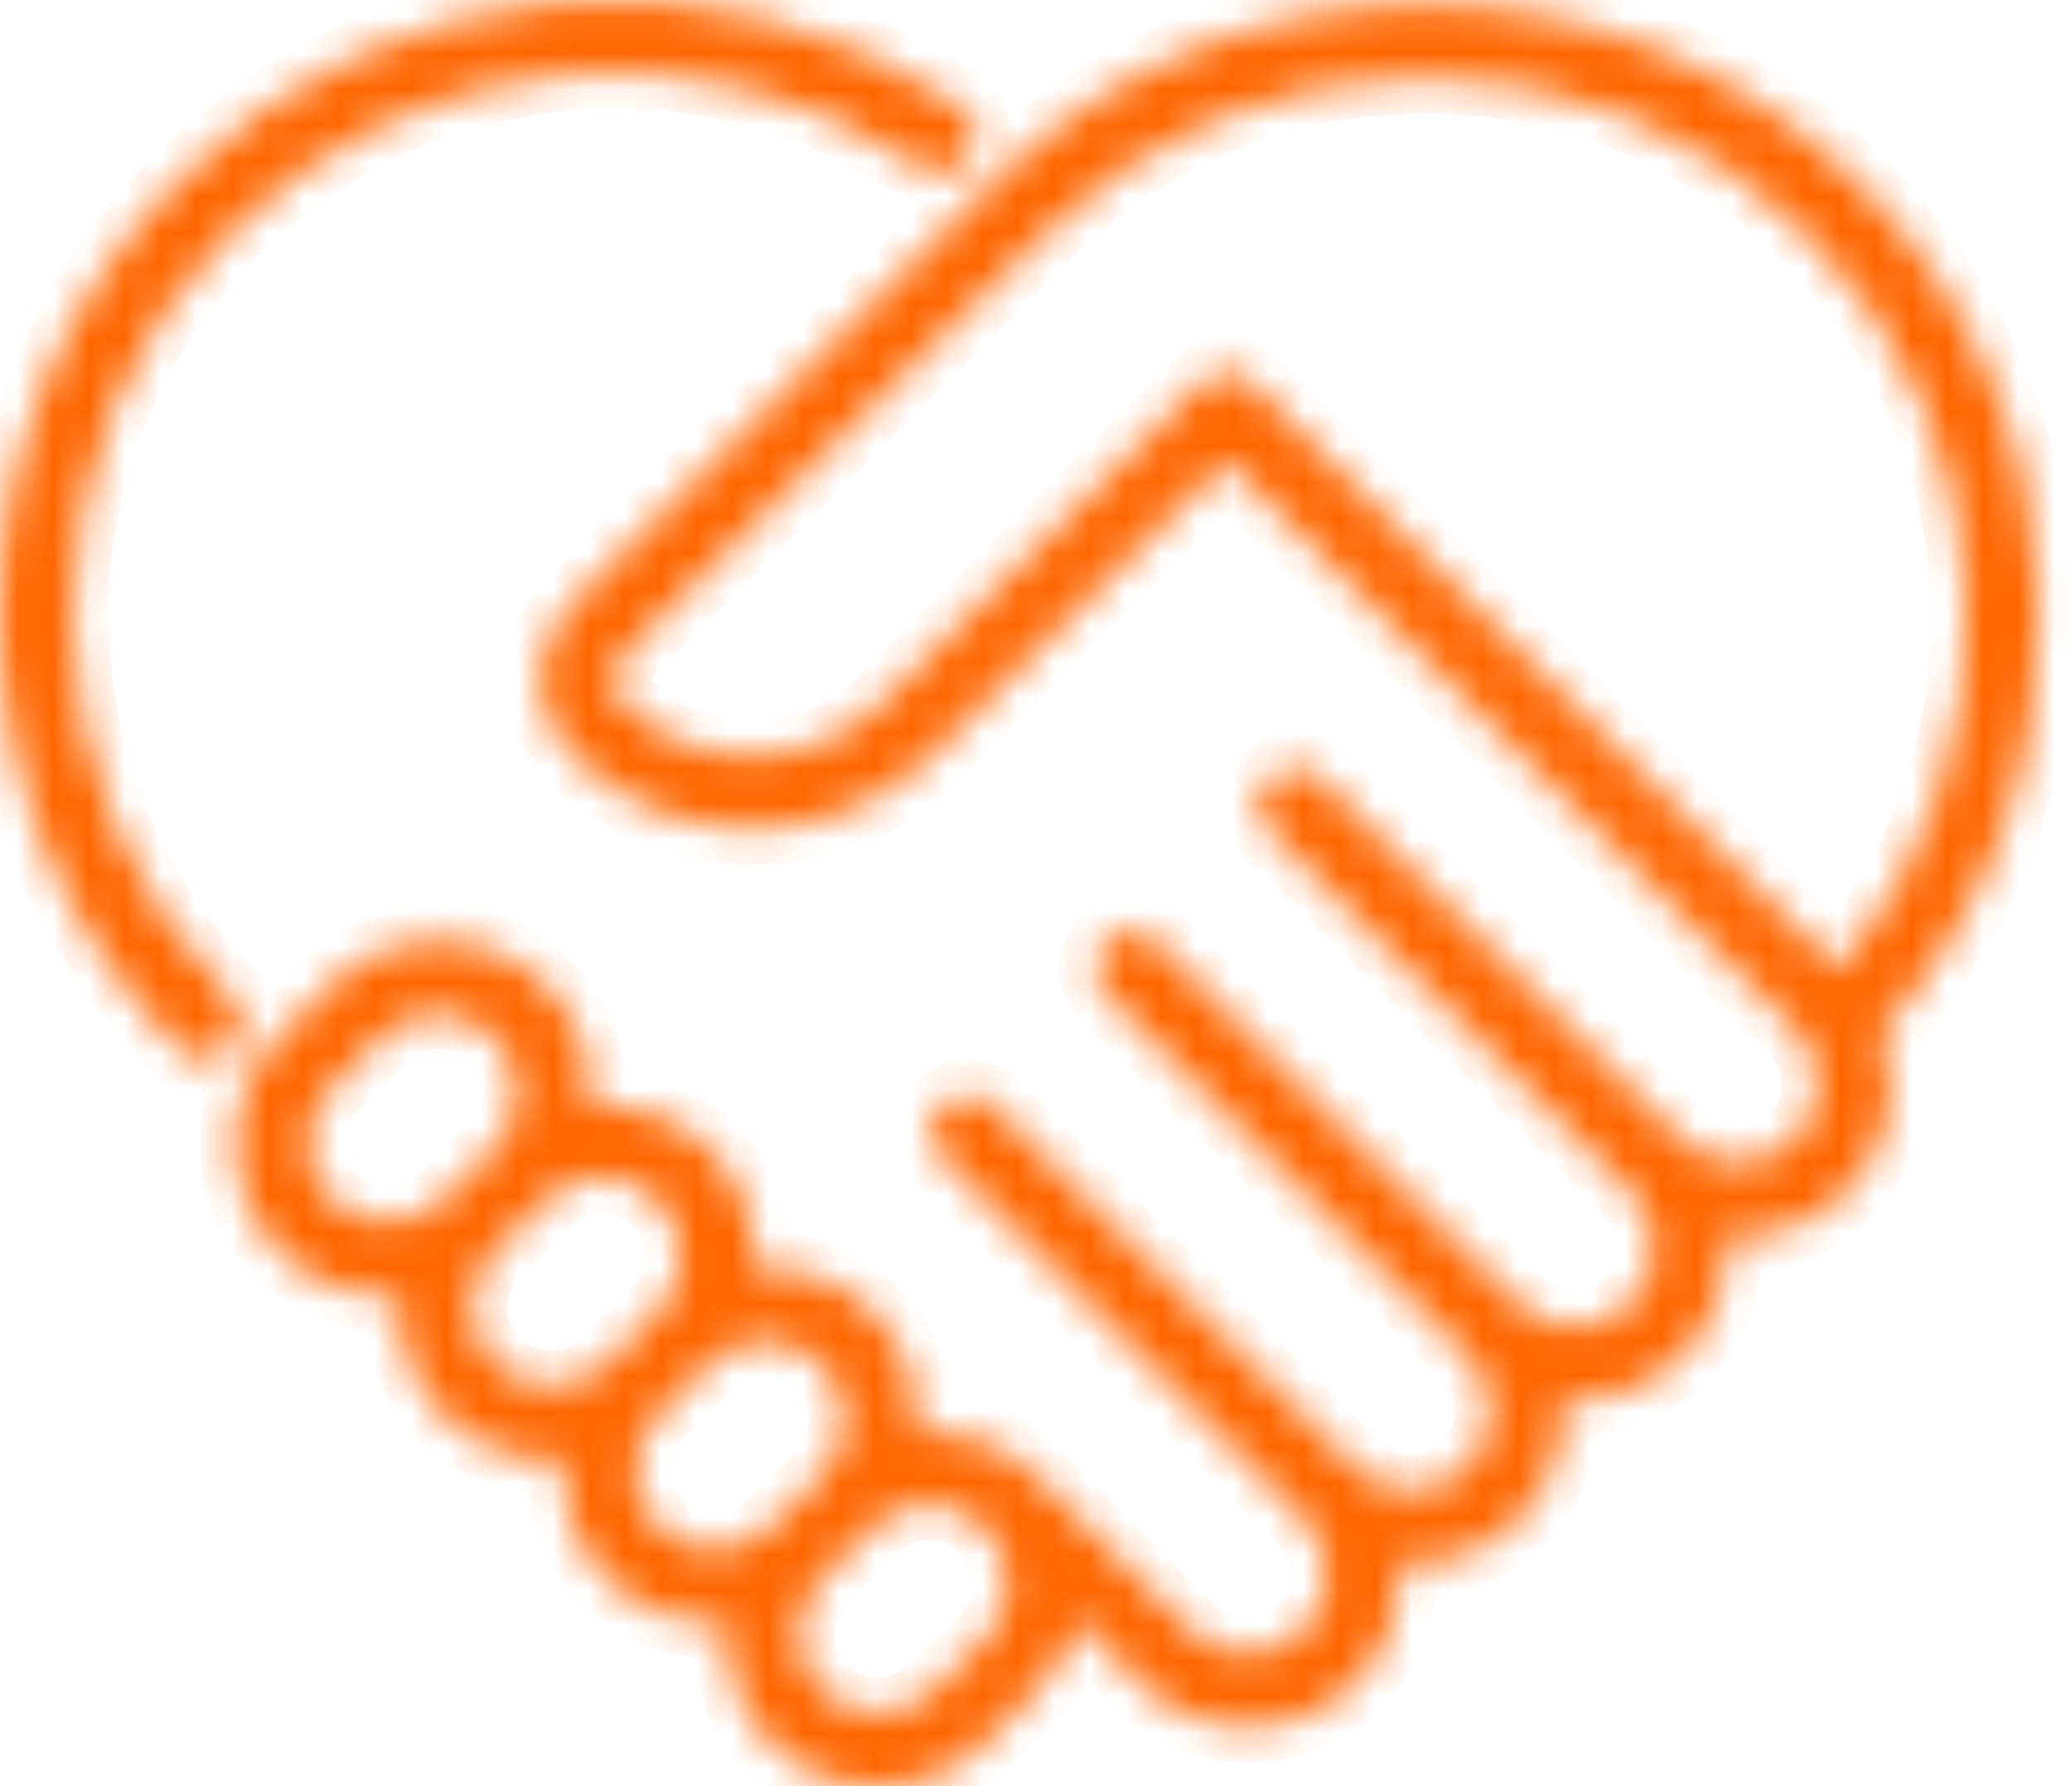 <svg width="58" height="50" viewBox="0 0 58 50" fill="none" xmlns="http://www.w3.org/2000/svg">
<mask id="path-1-inside-1" fill="white">
<path d="M6.48 29.366C6.281 29.565 6.02 29.665 5.759 29.665C5.498 29.665 5.238 29.565 5.038 29.366C1.79 26.117 0 21.798 0 17.203C0 12.608 1.79 8.289 5.038 5.041C10.887 -0.806 20.076 -1.669 26.893 2.989C27.357 3.307 27.477 3.941 27.158 4.406C26.842 4.87 26.208 4.989 25.742 4.671C19.735 0.568 11.635 1.328 6.48 6.482C3.616 9.346 2.038 13.153 2.038 17.203C2.038 21.253 3.616 25.061 6.48 27.925C6.878 28.323 6.878 28.968 6.48 29.366ZM52.656 28.883C52.828 29.348 52.917 29.846 52.917 30.358C52.917 31.494 52.475 32.563 51.671 33.368C50.869 34.172 49.8 34.614 48.663 34.614C48.542 34.614 48.425 34.589 48.305 34.579C48.406 35.785 48.015 37.024 47.094 37.944C46.264 38.774 45.175 39.188 44.086 39.188C43.967 39.188 43.848 39.164 43.729 39.154C43.83 40.361 43.439 41.601 42.518 42.521C41.688 43.351 40.599 43.765 39.51 43.765C39.39 43.765 39.271 43.741 39.152 43.731C39.253 44.937 38.862 46.177 37.941 47.097C37.111 47.928 36.022 48.342 34.933 48.342C33.842 48.342 32.753 47.928 31.923 47.097L30.132 45.306C29.956 46.046 29.593 46.751 29.017 47.327L27.586 48.756C26.757 49.586 25.667 50 24.577 50C23.487 50 22.398 49.586 21.568 48.756C20.648 47.836 20.257 46.596 20.358 45.389C20.239 45.399 20.12 45.423 20.001 45.423C18.911 45.423 17.821 45.009 16.992 44.179C16.071 43.259 15.68 42.019 15.781 40.813C15.662 40.823 15.544 40.847 15.424 40.847C14.334 40.847 13.244 40.433 12.415 39.602C11.495 38.682 11.104 37.443 11.205 36.237C11.085 36.247 10.969 36.272 10.847 36.272C9.71 36.272 8.642 35.83 7.838 35.026C6.179 33.368 6.179 30.666 7.838 29.008L9.269 27.579C10.071 26.774 11.14 26.331 12.277 26.331C12.277 26.331 12.277 26.331 12.278 26.331C13.414 26.331 14.483 26.774 15.287 27.579C16.09 28.381 16.533 29.45 16.533 30.587C16.533 30.721 16.506 30.85 16.494 30.982C17.713 30.884 18.971 31.263 19.863 32.155C20.668 32.958 21.11 34.026 21.11 35.163C21.11 35.285 21.085 35.401 21.075 35.521C22.281 35.42 23.52 35.811 24.44 36.732C25.361 37.652 25.751 38.892 25.65 40.098C26.857 39.996 28.096 40.387 29.017 41.309C29.065 41.357 29.098 41.414 29.143 41.464C29.171 41.486 29.205 41.496 29.231 41.522L33.364 45.656C34.23 46.522 35.638 46.518 36.5 45.656C37.364 44.792 37.364 43.385 36.5 42.521L26.374 32.394C25.976 31.996 25.976 31.351 26.374 30.953C26.772 30.555 27.417 30.555 27.815 30.953L37.941 41.08C38.807 41.946 40.214 41.944 41.076 41.08C41.94 40.216 41.94 38.808 41.076 37.944L30.952 27.817C30.553 27.419 30.553 26.774 30.952 26.376C31.35 25.978 31.995 25.978 32.393 26.376L42.518 36.503C43.384 37.369 44.791 37.365 45.653 36.503C46.517 35.639 46.517 34.232 45.653 33.368L35.528 23.241C35.13 22.843 35.13 22.198 35.528 21.799C35.926 21.401 36.571 21.401 36.97 21.799L47.094 31.926C47.926 32.758 49.39 32.762 50.23 31.926C50.648 31.508 50.879 30.951 50.879 30.358C50.879 29.766 50.648 29.209 50.23 28.791L34.342 12.901L26.132 21.11C23.337 23.906 18.788 23.905 15.994 21.11C14.84 19.955 14.84 18.078 15.994 16.923L27.743 5.175C30.991 1.926 35.309 0.137 39.906 0.137C44.5 0.137 48.818 1.926 52.067 5.175C58.547 11.654 58.758 22.149 52.656 28.883ZM12.415 33.585L13.845 32.155C14.264 31.735 14.494 31.18 14.494 30.587C14.494 29.995 14.264 29.438 13.845 29.02C13.426 28.6 12.869 28.369 12.277 28.369C11.685 28.369 11.129 28.6 10.711 29.02L9.28 30.449C8.416 31.313 8.416 32.721 9.28 33.585C10.118 34.421 11.577 34.421 12.415 33.585ZM16.992 38.161L18.422 36.732C18.841 36.314 19.071 35.756 19.071 35.163C19.071 34.572 18.841 34.015 18.422 33.596C18.003 33.178 17.447 32.947 16.854 32.947C16.262 32.947 15.706 33.178 15.287 33.596L13.856 35.026C12.992 35.89 12.992 37.297 13.856 38.161C14.72 39.025 16.128 39.025 16.992 38.161ZM21.568 42.738L22.999 41.309C23.418 40.889 23.648 40.333 23.648 39.74C23.648 39.149 23.418 38.591 22.999 38.173C22.567 37.741 21.998 37.524 21.431 37.524C20.864 37.524 20.295 37.741 19.863 38.173L18.433 39.602C17.569 40.467 17.569 41.874 18.433 42.738C19.297 43.602 20.704 43.602 21.568 42.738ZM27.575 42.75C27.143 42.318 26.575 42.101 26.008 42.101C25.44 42.101 24.872 42.318 24.44 42.75L23.01 44.179C22.146 45.043 22.146 46.451 23.01 47.315C23.874 48.178 25.281 48.178 26.145 47.315L27.575 45.885C28.439 45.021 28.439 43.614 27.575 42.75ZM50.626 6.616C47.763 3.753 43.955 2.175 39.906 2.175C35.855 2.175 32.047 3.753 29.184 6.616L17.436 18.365C17.076 18.724 17.076 19.309 17.436 19.669C19.435 21.668 22.689 21.67 24.691 19.669L33.621 10.739C33.812 10.548 34.071 10.441 34.342 10.441C34.612 10.441 34.871 10.548 35.062 10.739L51.468 27.147C56.514 21.202 56.222 12.211 50.626 6.616Z"/>
</mask>
<path d="M6.48 29.366C6.281 29.565 6.02 29.665 5.759 29.665C5.498 29.665 5.238 29.565 5.038 29.366C1.79 26.117 0 21.798 0 17.203C0 12.608 1.79 8.289 5.038 5.041C10.887 -0.806 20.076 -1.669 26.893 2.989C27.357 3.307 27.477 3.941 27.158 4.406C26.842 4.87 26.208 4.989 25.742 4.671C19.735 0.568 11.635 1.328 6.48 6.482C3.616 9.346 2.038 13.153 2.038 17.203C2.038 21.253 3.616 25.061 6.48 27.925C6.878 28.323 6.878 28.968 6.48 29.366ZM52.656 28.883C52.828 29.348 52.917 29.846 52.917 30.358C52.917 31.494 52.475 32.563 51.671 33.368C50.869 34.172 49.8 34.614 48.663 34.614C48.542 34.614 48.425 34.589 48.305 34.579C48.406 35.785 48.015 37.024 47.094 37.944C46.264 38.774 45.175 39.188 44.086 39.188C43.967 39.188 43.848 39.164 43.729 39.154C43.83 40.361 43.439 41.601 42.518 42.521C41.688 43.351 40.599 43.765 39.51 43.765C39.39 43.765 39.271 43.741 39.152 43.731C39.253 44.937 38.862 46.177 37.941 47.097C37.111 47.928 36.022 48.342 34.933 48.342C33.842 48.342 32.753 47.928 31.923 47.097L30.132 45.306C29.956 46.046 29.593 46.751 29.017 47.327L27.586 48.756C26.757 49.586 25.667 50 24.577 50C23.487 50 22.398 49.586 21.568 48.756C20.648 47.836 20.257 46.596 20.358 45.389C20.239 45.399 20.12 45.423 20.001 45.423C18.911 45.423 17.821 45.009 16.992 44.179C16.071 43.259 15.68 42.019 15.781 40.813C15.662 40.823 15.544 40.847 15.424 40.847C14.334 40.847 13.244 40.433 12.415 39.602C11.495 38.682 11.104 37.443 11.205 36.237C11.085 36.247 10.969 36.272 10.847 36.272C9.71 36.272 8.642 35.83 7.838 35.026C6.179 33.368 6.179 30.666 7.838 29.008L9.269 27.579C10.071 26.774 11.14 26.331 12.277 26.331C12.277 26.331 12.277 26.331 12.278 26.331C13.414 26.331 14.483 26.774 15.287 27.579C16.09 28.381 16.533 29.45 16.533 30.587C16.533 30.721 16.506 30.85 16.494 30.982C17.713 30.884 18.971 31.263 19.863 32.155C20.668 32.958 21.11 34.026 21.11 35.163C21.11 35.285 21.085 35.401 21.075 35.521C22.281 35.42 23.52 35.811 24.44 36.732C25.361 37.652 25.751 38.892 25.65 40.098C26.857 39.996 28.096 40.387 29.017 41.309C29.065 41.357 29.098 41.414 29.143 41.464C29.171 41.486 29.205 41.496 29.231 41.522L33.364 45.656C34.23 46.522 35.638 46.518 36.5 45.656C37.364 44.792 37.364 43.385 36.5 42.521L26.374 32.394C25.976 31.996 25.976 31.351 26.374 30.953C26.772 30.555 27.417 30.555 27.815 30.953L37.941 41.08C38.807 41.946 40.214 41.944 41.076 41.08C41.94 40.216 41.94 38.808 41.076 37.944L30.952 27.817C30.553 27.419 30.553 26.774 30.952 26.376C31.35 25.978 31.995 25.978 32.393 26.376L42.518 36.503C43.384 37.369 44.791 37.365 45.653 36.503C46.517 35.639 46.517 34.232 45.653 33.368L35.528 23.241C35.13 22.843 35.13 22.198 35.528 21.799C35.926 21.401 36.571 21.401 36.97 21.799L47.094 31.926C47.926 32.758 49.39 32.762 50.23 31.926C50.648 31.508 50.879 30.951 50.879 30.358C50.879 29.766 50.648 29.209 50.23 28.791L34.342 12.901L26.132 21.11C23.337 23.906 18.788 23.905 15.994 21.11C14.84 19.955 14.84 18.078 15.994 16.923L27.743 5.175C30.991 1.926 35.309 0.137 39.906 0.137C44.5 0.137 48.818 1.926 52.067 5.175C58.547 11.654 58.758 22.149 52.656 28.883ZM12.415 33.585L13.845 32.155C14.264 31.735 14.494 31.18 14.494 30.587C14.494 29.995 14.264 29.438 13.845 29.02C13.426 28.6 12.869 28.369 12.277 28.369C11.685 28.369 11.129 28.6 10.711 29.02L9.28 30.449C8.416 31.313 8.416 32.721 9.28 33.585C10.118 34.421 11.577 34.421 12.415 33.585ZM16.992 38.161L18.422 36.732C18.841 36.314 19.071 35.756 19.071 35.163C19.071 34.572 18.841 34.015 18.422 33.596C18.003 33.178 17.447 32.947 16.854 32.947C16.262 32.947 15.706 33.178 15.287 33.596L13.856 35.026C12.992 35.89 12.992 37.297 13.856 38.161C14.72 39.025 16.128 39.025 16.992 38.161ZM21.568 42.738L22.999 41.309C23.418 40.889 23.648 40.333 23.648 39.74C23.648 39.149 23.418 38.591 22.999 38.173C22.567 37.741 21.998 37.524 21.431 37.524C20.864 37.524 20.295 37.741 19.863 38.173L18.433 39.602C17.569 40.467 17.569 41.874 18.433 42.738C19.297 43.602 20.704 43.602 21.568 42.738ZM27.575 42.75C27.143 42.318 26.575 42.101 26.008 42.101C25.44 42.101 24.872 42.318 24.44 42.75L23.01 44.179C22.146 45.043 22.146 46.451 23.01 47.315C23.874 48.178 25.281 48.178 26.145 47.315L27.575 45.885C28.439 45.021 28.439 43.614 27.575 42.75ZM50.626 6.616C47.763 3.753 43.955 2.175 39.906 2.175C35.855 2.175 32.047 3.753 29.184 6.616L17.436 18.365C17.076 18.724 17.076 19.309 17.436 19.669C19.435 21.668 22.689 21.67 24.691 19.669L33.621 10.739C33.812 10.548 34.071 10.441 34.342 10.441C34.612 10.441 34.871 10.548 35.062 10.739L51.468 27.147C56.514 21.202 56.222 12.211 50.626 6.616Z" fill="#FF6600" stroke="#FF6600" stroke-width="2" mask="url(#path-1-inside-1)"/>
</svg>
